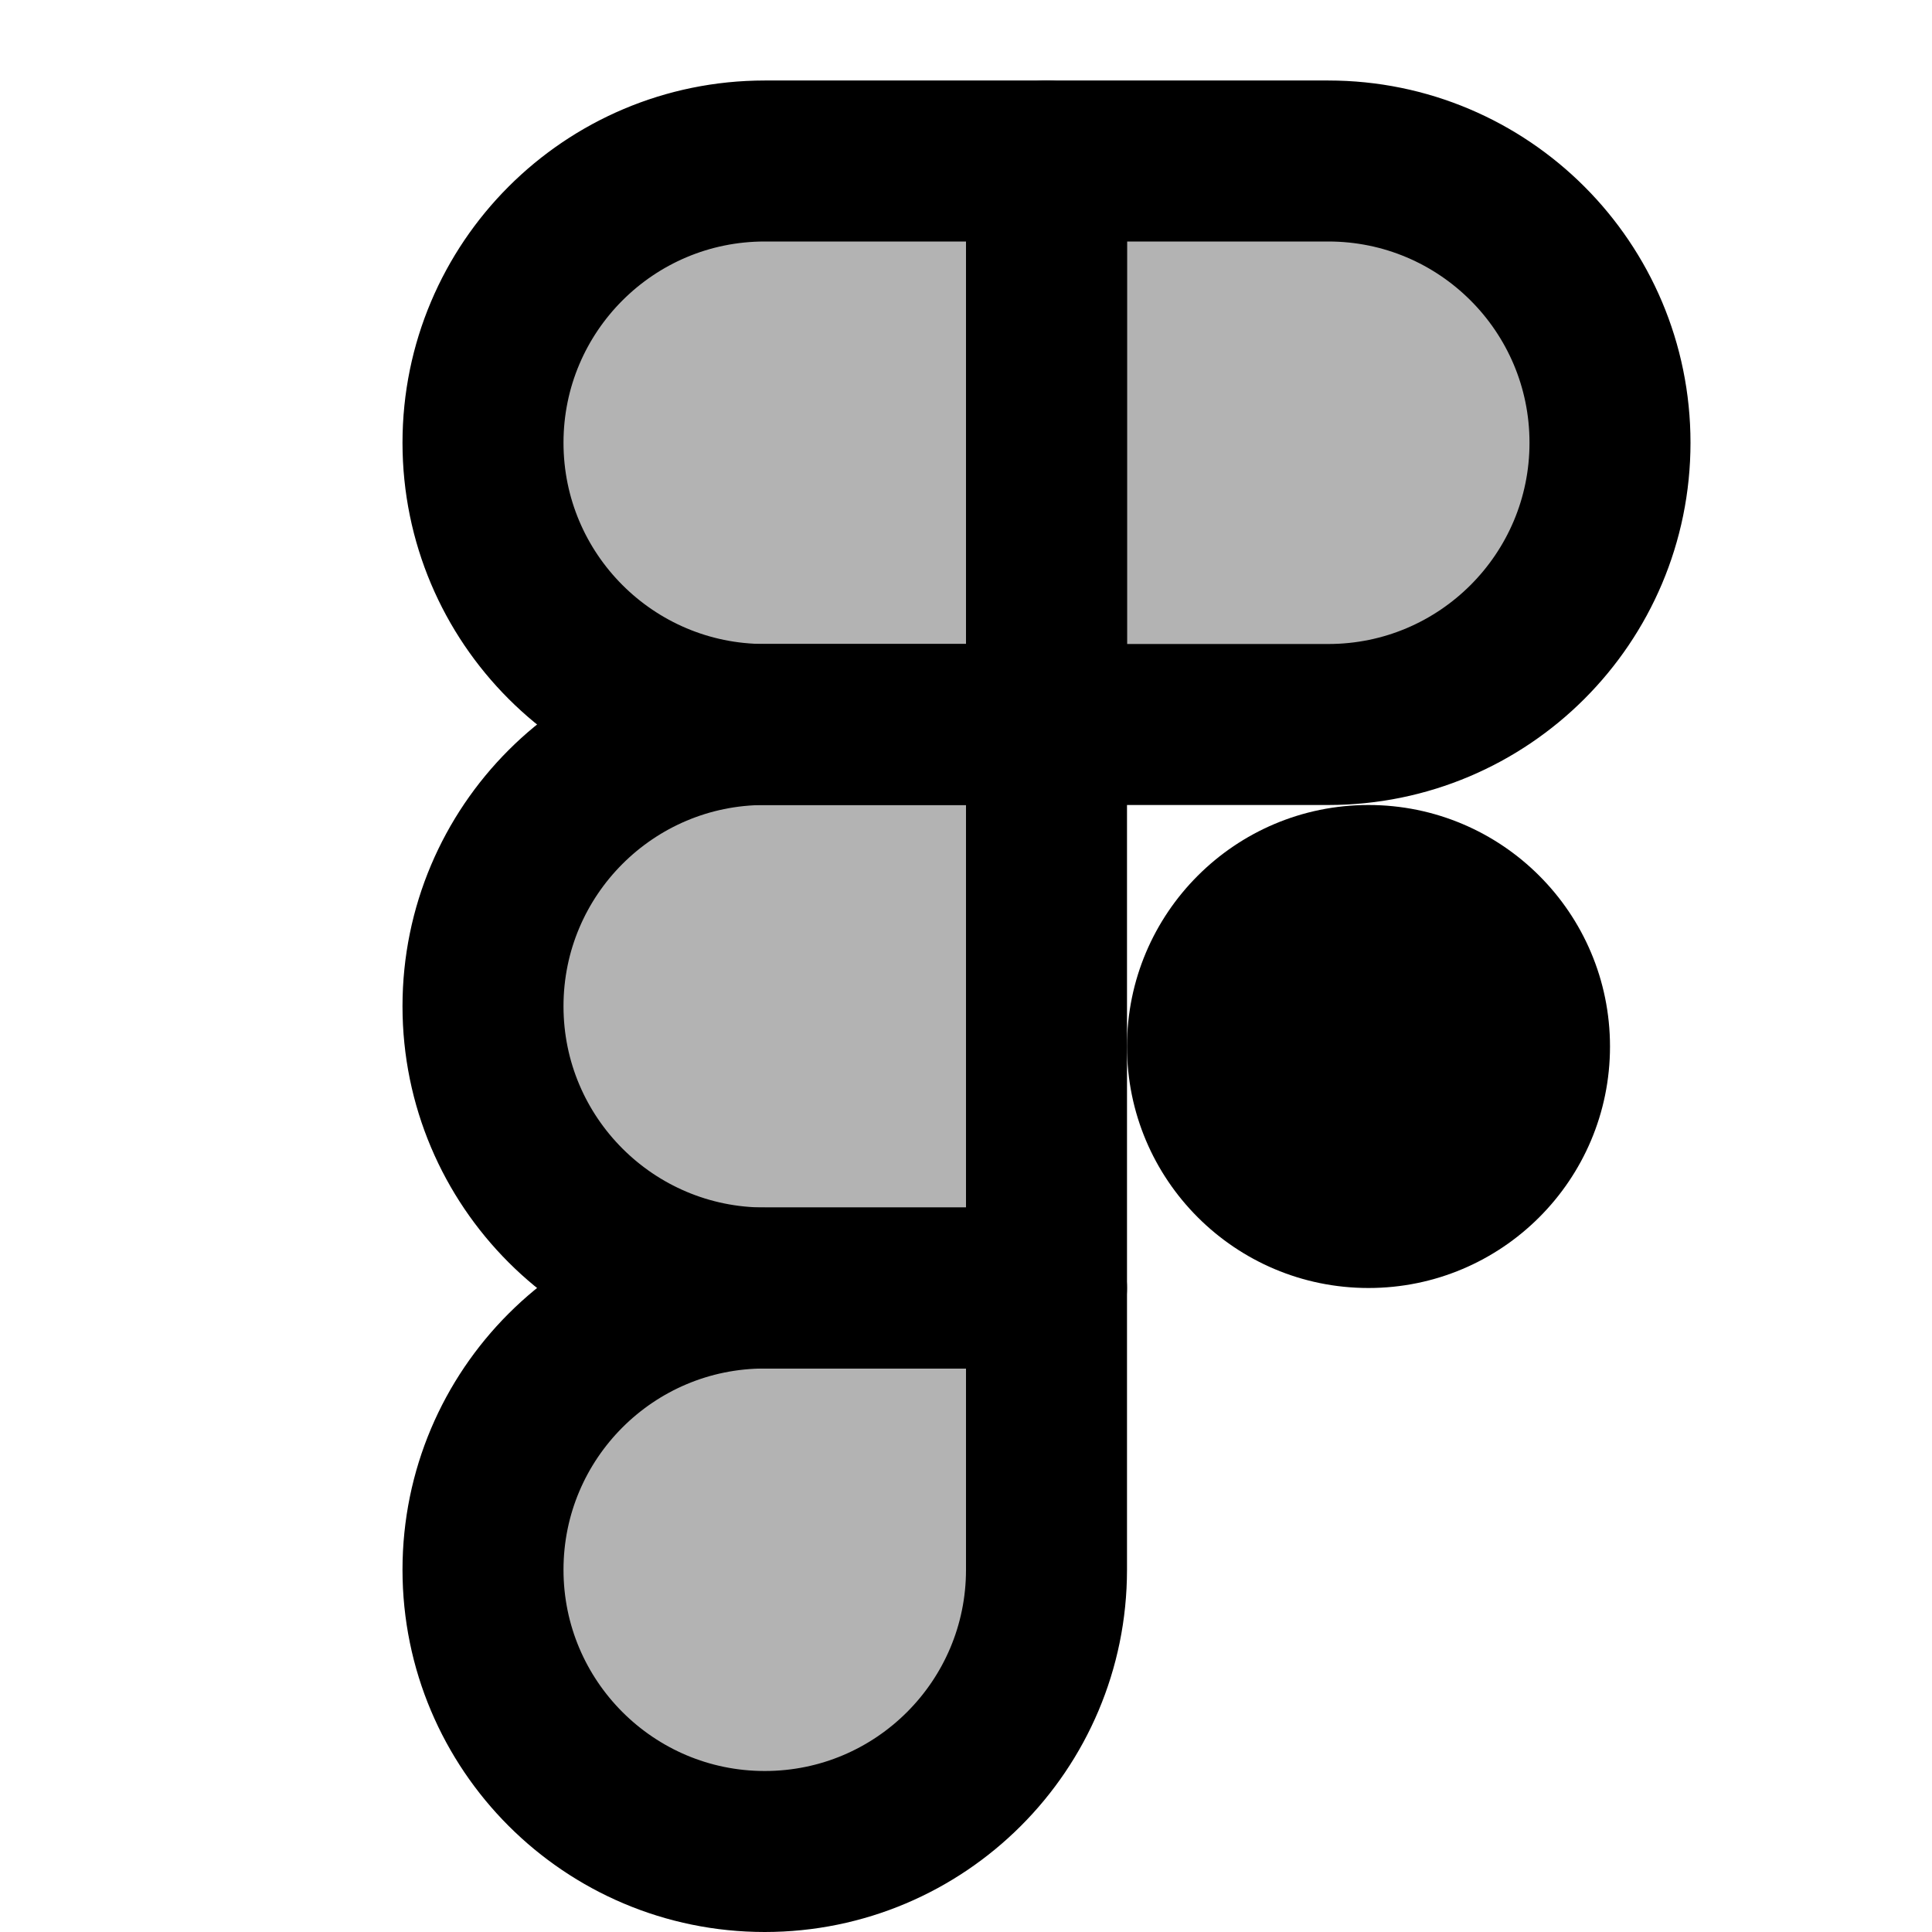 <svg xmlns="http://www.w3.org/2000/svg" x="0px" y="0px" width="100" height="100" viewBox="0 0 24 24">
<path fill="none" stroke="#000" stroke-linecap="round" stroke-linejoin="round" stroke-miterlimit="10" stroke-width="2" d="M9.5,23L9.5,23C7.567,23,6,21.433,6,19.5l0,0C6,17.567,7.567,16,9.5,16H13v3.5C13,21.433,11.433,23,9.5,23z"></path><path fill="none" stroke="#000" stroke-linecap="round" stroke-linejoin="round" stroke-miterlimit="10" stroke-width="2" d="M16.5,9H13V2h3.5C18.433,2,20,3.567,20,5.5l0,0C20,7.433,18.433,9,16.5,9z"></path><path fill="none" stroke="#000" stroke-linecap="round" stroke-linejoin="round" stroke-miterlimit="10" stroke-width="2" d="M9.5,9H13V2H9.5C7.567,2,6,3.567,6,5.5l0,0C6,7.433,7.567,9,9.5,9z"></path><path fill="none" stroke="#000" stroke-linecap="round" stroke-linejoin="round" stroke-miterlimit="10" stroke-width="2" d="M9.5,16H13V9H9.5C7.567,9,6,10.567,6,12.5l0,0C6,14.433,7.567,16,9.5,16z"></path><circle cx="17" cy="13" r="3"></circle><path d="M9.5,23L9.5,23C7.567,23,6,21.433,6,19.5l0,0C6,17.567,7.567,16,9.5,16H13v3.5 C13,21.433,11.433,23,9.5,23z" opacity=".3"></path><path d="M16.5,9H13V2h3.5C18.433,2,20,3.567,20,5.5l0,0C20,7.433,18.433,9,16.5,9z" opacity=".3"></path><path d="M9.5,9H13V2H9.5C7.567,2,6,3.567,6,5.5l0,0C6,7.433,7.567,9,9.5,9z" opacity=".3"></path><path d="M9.5,16H13V9H9.5C7.567,9,6,10.567,6,12.5l0,0C6,14.433,7.567,16,9.5,16z" opacity=".3"></path>
</svg>